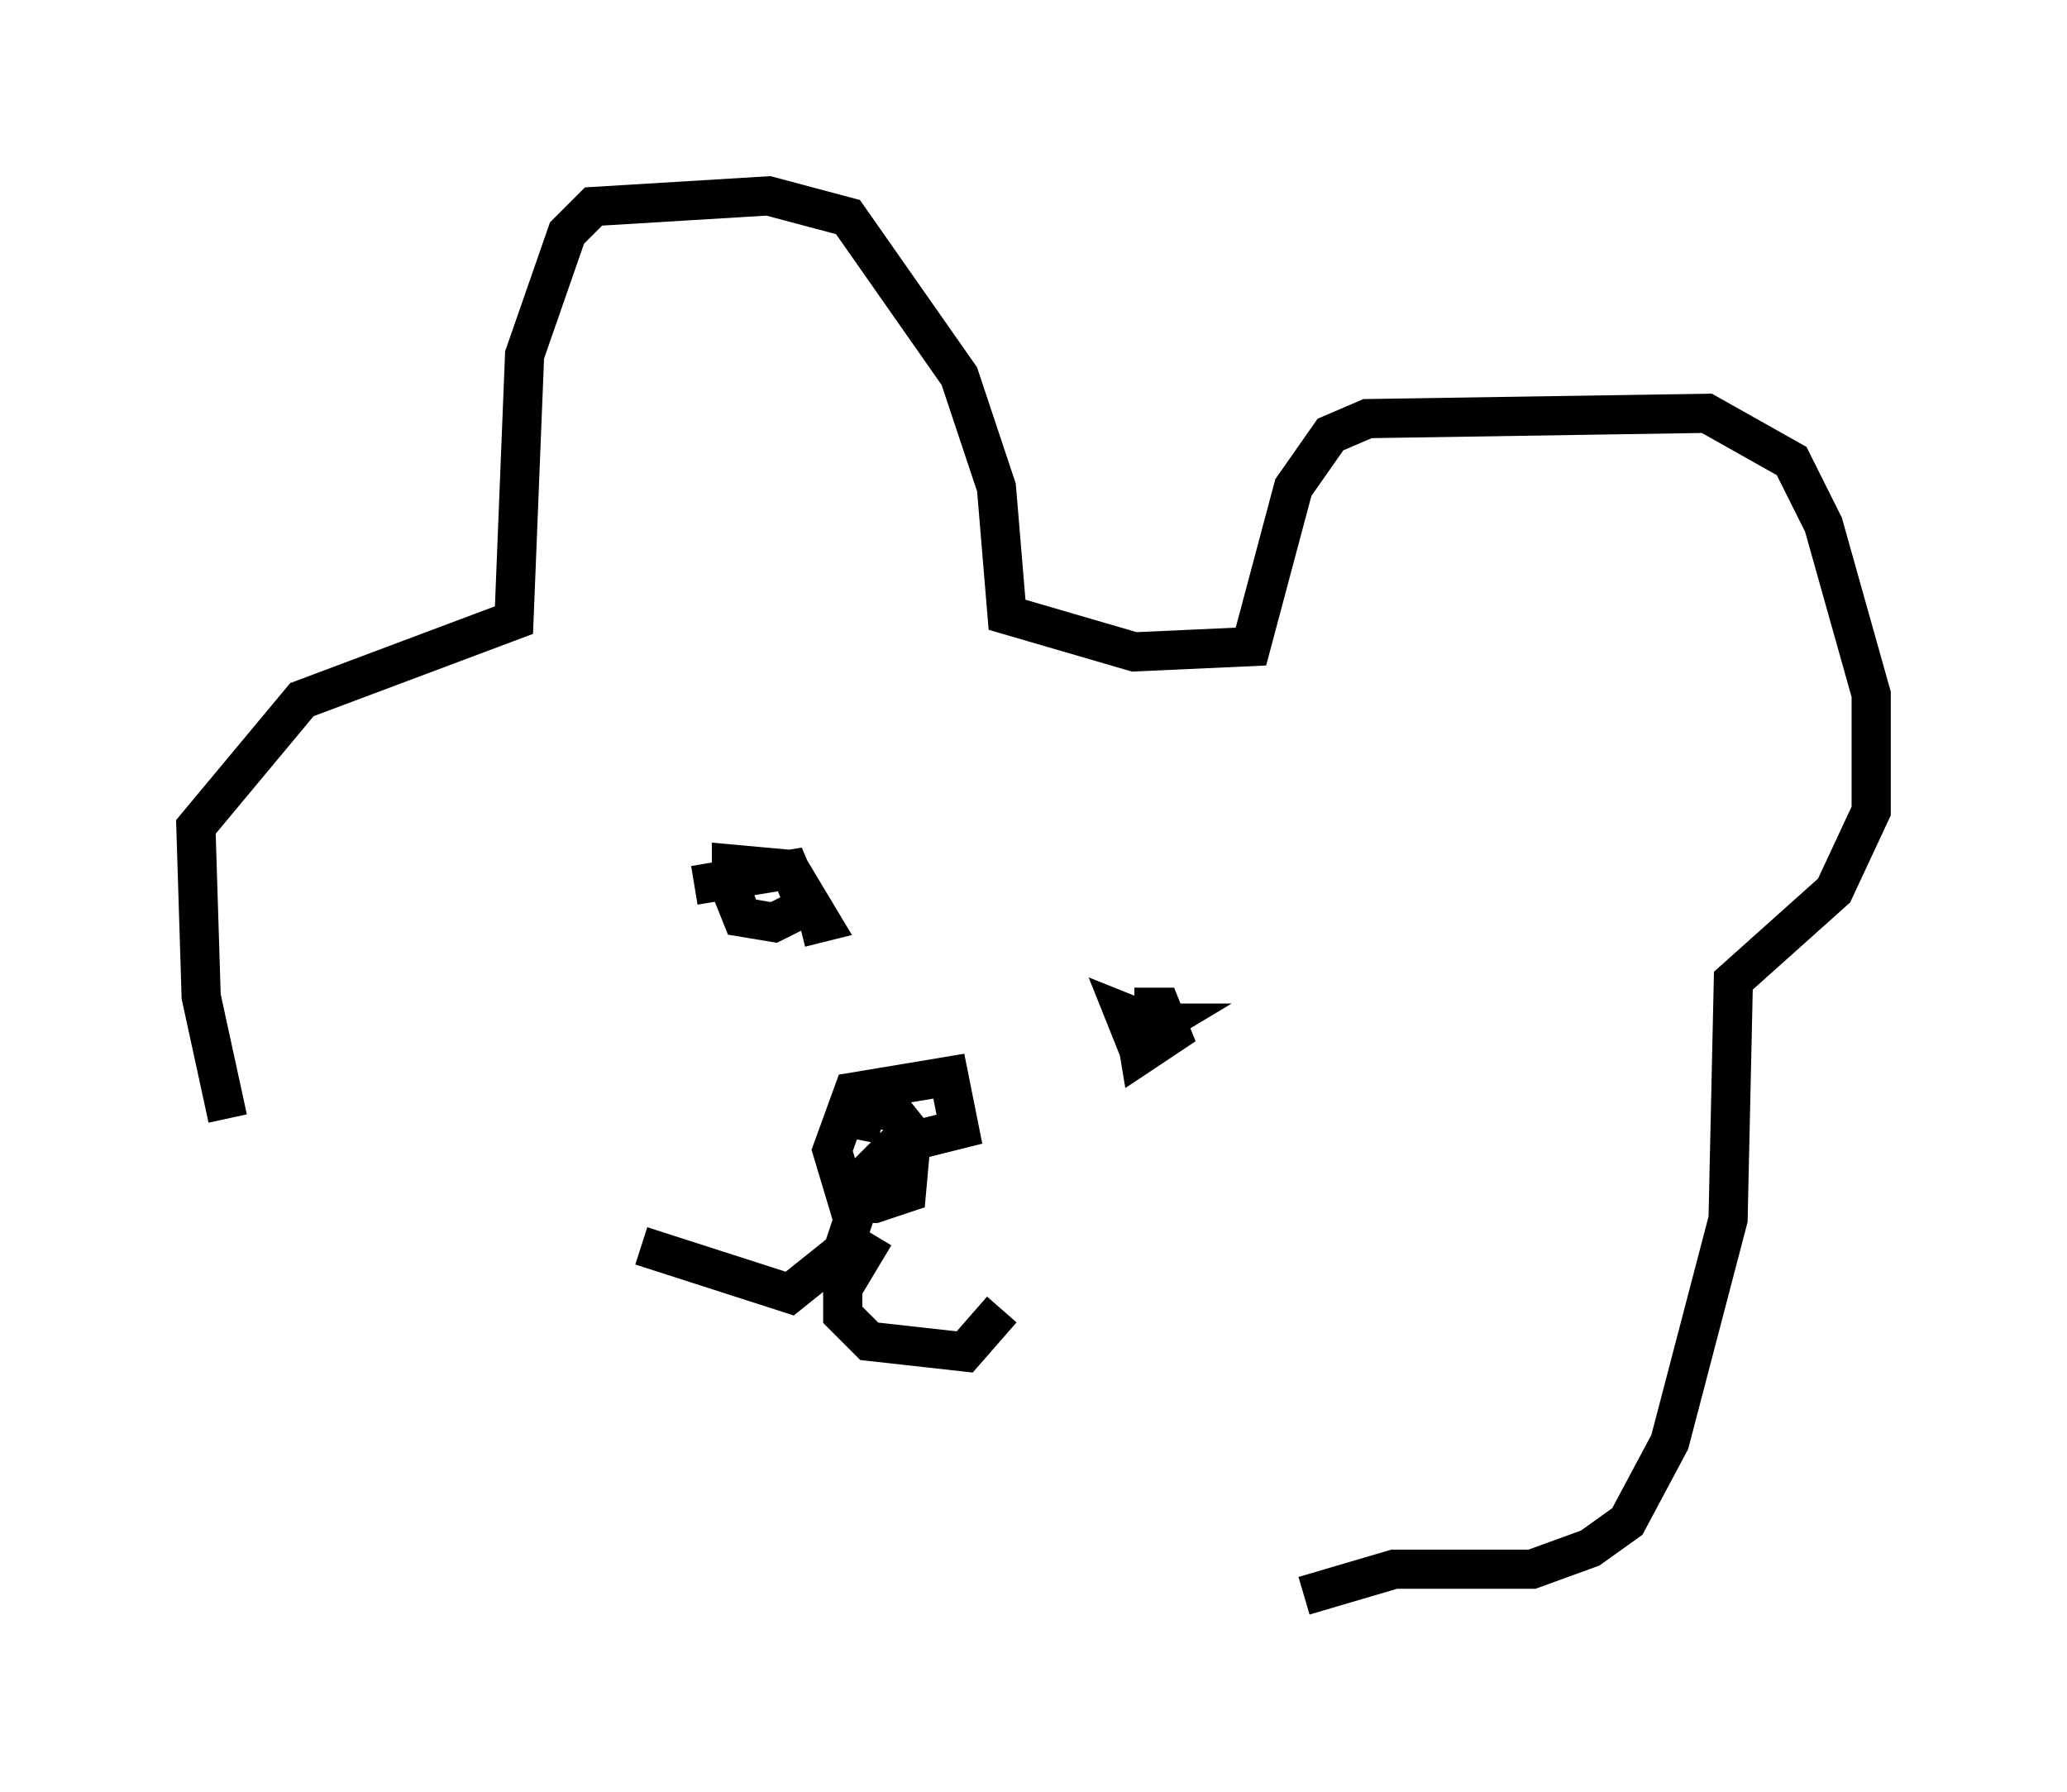 <?xml version="1.0" encoding="utf-8" ?>
<svg baseProfile="full" height="45.724" version="1.1" width="52.76" xmlns="http://www.w3.org/2000/svg" xmlns:ev="http://www.w3.org/2001/xml-events" xmlns:xlink="http://www.w3.org/1999/xlink"><defs /><rect fill="white" height="45.724" width="52.76" x="0" y="0" /><path d="M8.248, 32.74 m-2.436, -4.195 l-0.677, -3.112 -0.135, -4.33 l2.706, -3.248 5.413, -2.03 l0.271, -6.766 1.083, -3.112 l0.677, -0.677 4.465, -0.271 l2.03, 0.541 2.842, 4.059 l0.947, 2.842 0.271, 3.248 l3.248, 0.947 2.977, -0.135 l1.083, -4.059 0.947, -1.353 l0.947, -0.406 8.66, -0.135 l2.165, 1.218 0.812, 1.624 l1.218, 4.33 0.0, 2.977 l-0.947, 2.03 -2.571, 2.3 l-0.135, 6.089 -1.488, 5.683 l-1.083, 2.03 -0.947, 0.677 l-1.488, 0.541 -3.518, 0.0 l-2.3, 0.677 m-11.367, -11.637 l0.135, -0.677 0.677, -0.135 l0.541, 0.677 -0.135, 1.488 l-0.812, 0.271 -0.677, 0.0 l-0.406, -1.353 0.541, -1.488 l2.436, -0.406 0.271, 1.353 l-1.624, 0.406 -0.677, 0.677 l-0.677, 2.03 -1.353, 1.083 l-3.789, -1.218 m5.954, -0.271 l-0.812, 1.353 0.0, 0.677 l0.677, 0.677 2.436, 0.271 l0.947, -1.083 m-7.848, -10.825 l2.436, -0.406 0.406, 0.947 l-0.812, 0.406 -0.812, -0.135 l-0.271, -0.677 0.0, -0.677 l1.488, 0.135 0.812, 1.353 l-0.541, 0.135 m8.525, 2.03 l0.677, 0.0 0.271, 0.677 l-0.812, 0.541 -0.135, -0.812 l0.677, 0.0 -0.677, 0.406 l-0.271, -0.677 0.677, 0.271 " fill="none" stroke="black" stroke-width="1" /></svg>